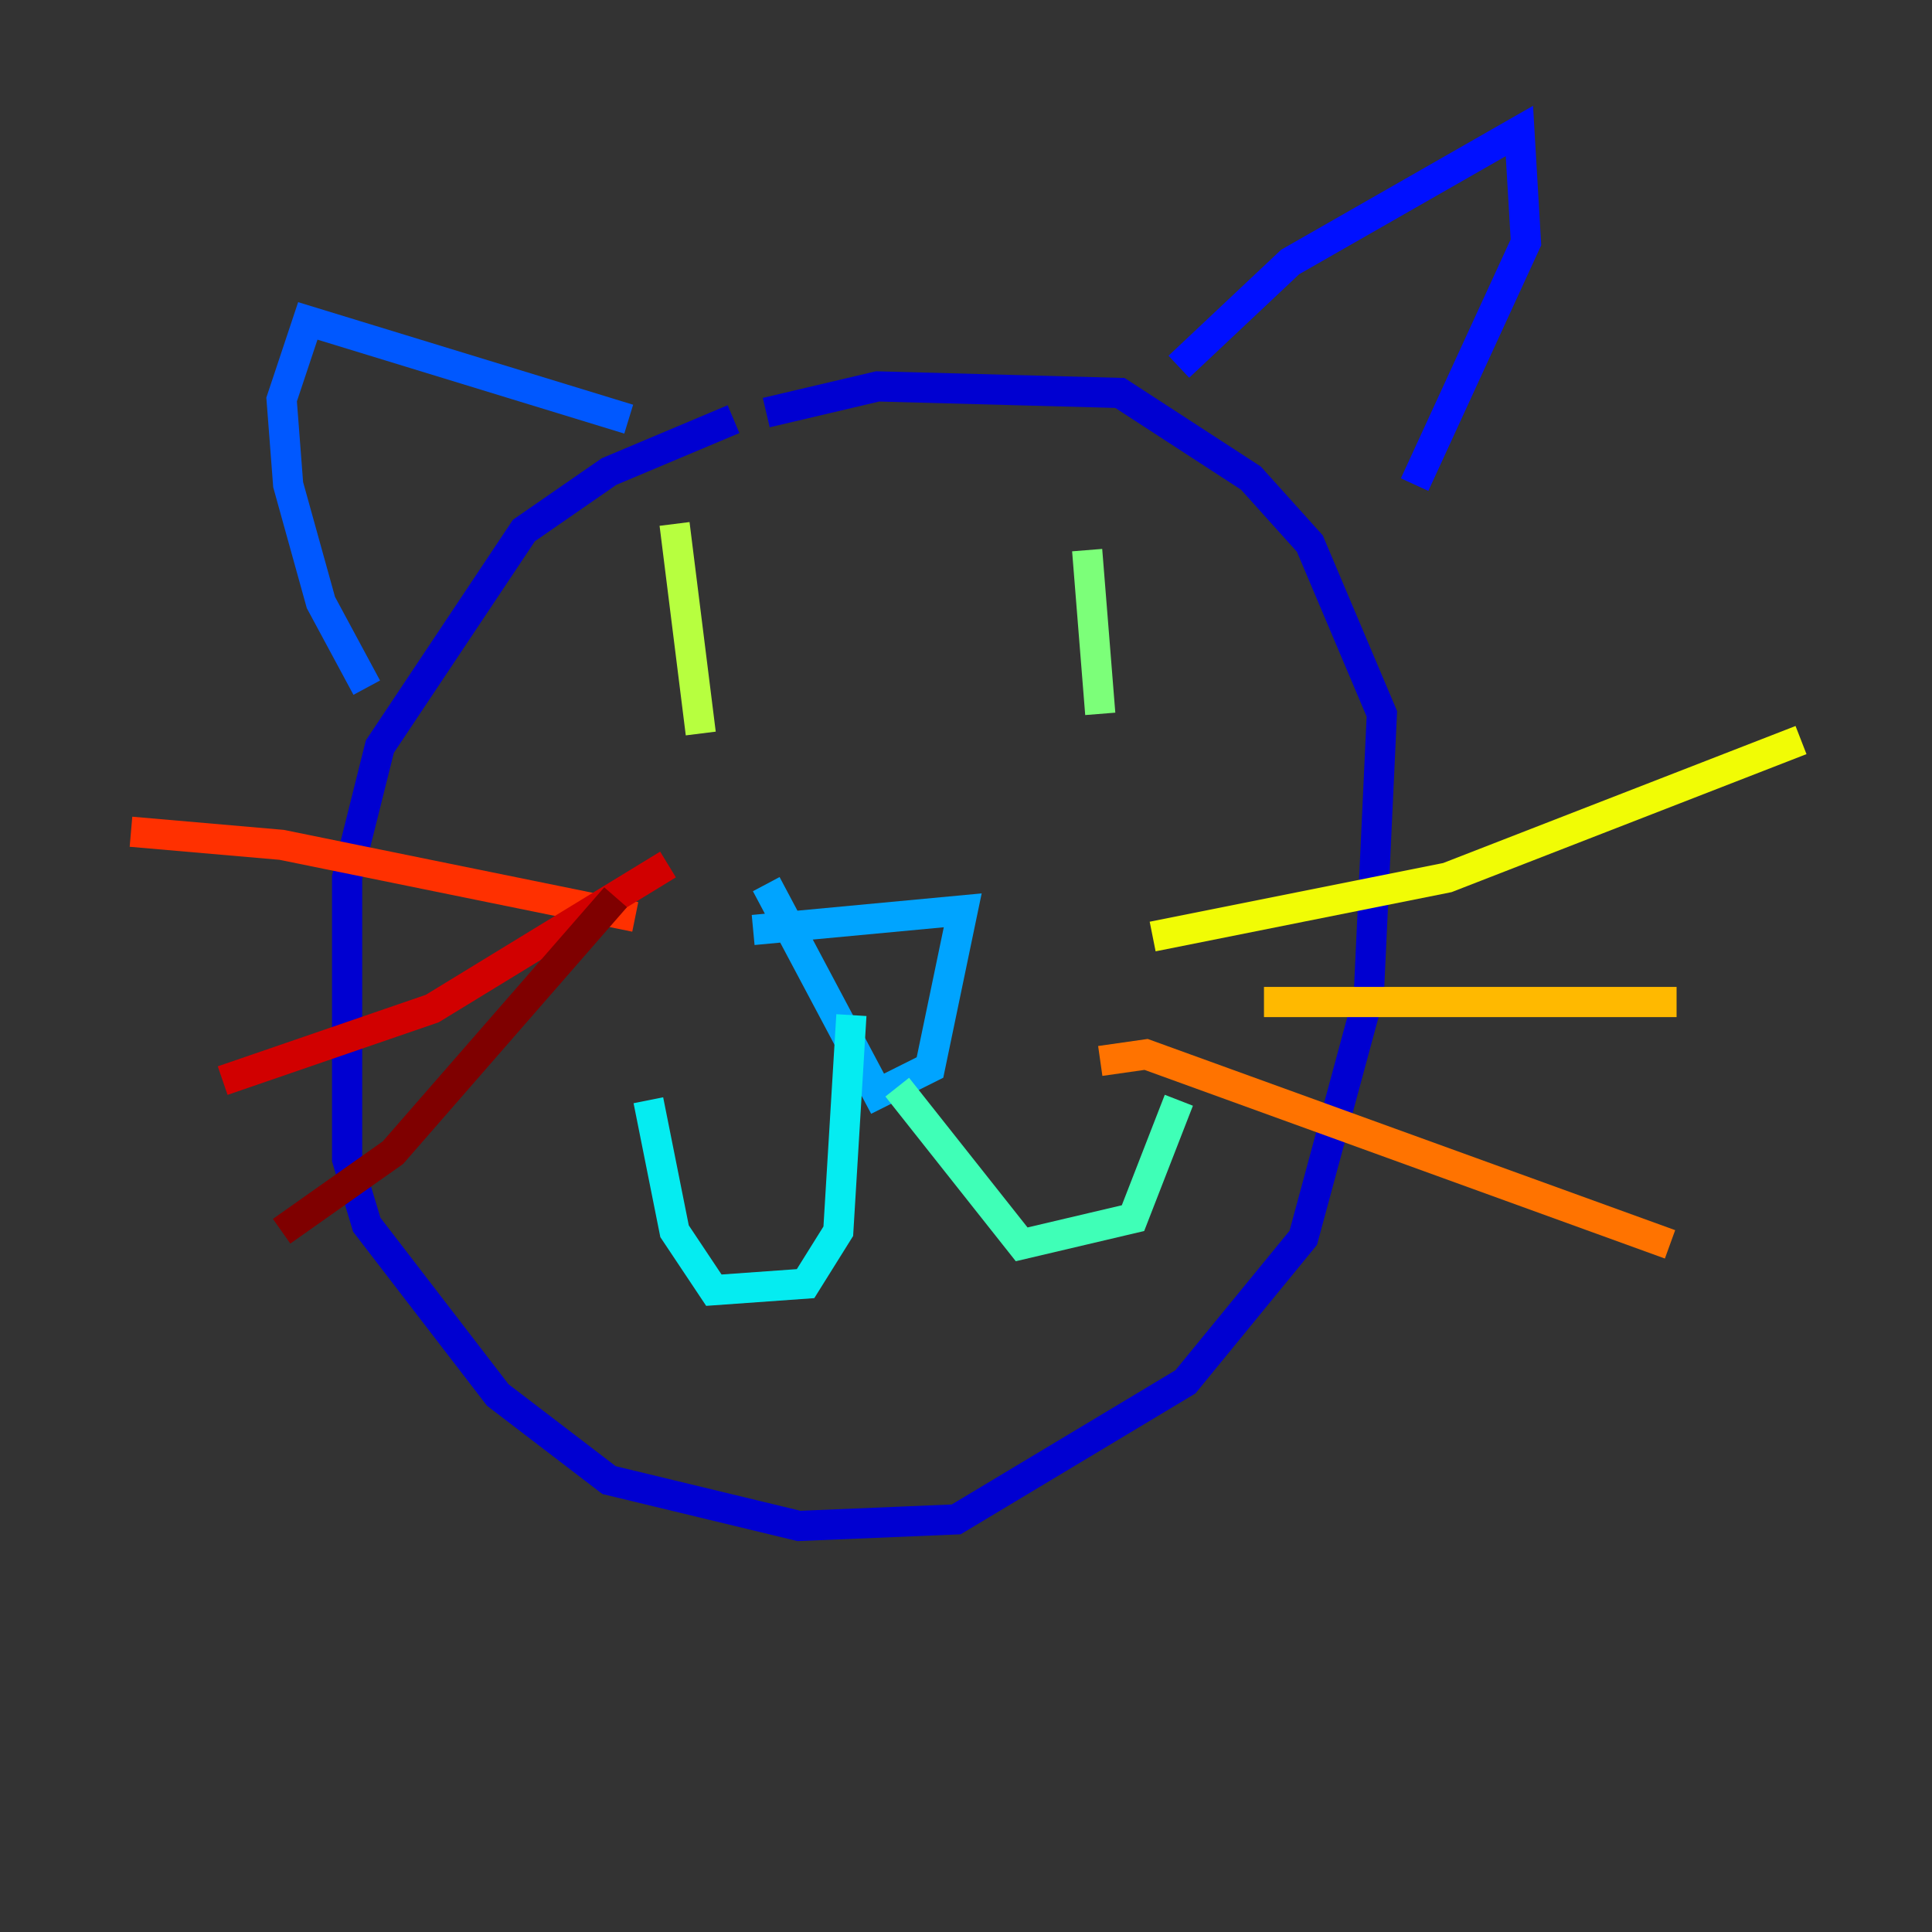<?xml version="1.0" encoding="utf-8" ?>
<svg baseProfile="tiny" height="128" version="1.2" viewBox="0,0,128,128" width="128" xmlns="http://www.w3.org/2000/svg" xmlns:ev="http://www.w3.org/2001/xml-events" xmlns:xlink="http://www.w3.org/1999/xlink"><rect x="0" y="0" width="128" height="128" fill="#333333" stroke="none"/><defs /><polyline fill="none" points="49.031,34.712 49.031,34.712" stroke="#00007f" stroke-width="2" /><polyline fill="none" points="48.597,27.77 40.352,31.241 34.712,35.146 25.166,49.464 22.997,58.142 22.997,76.8 24.298,81.139 32.976,92.42 40.352,98.061 52.936,101.098 63.349,100.664 78.536,91.552 86.346,82.007 90.685,65.953 91.552,47.295 86.78,36.014 82.875,31.675 74.197,26.034 58.142,25.6 50.766,27.336" stroke="#0000d1" stroke-width="2" /><polyline fill="none" points="78.102,24.298 85.478,17.356 100.664,8.678 101.098,16.054 93.722,32.108" stroke="#0010ff" stroke-width="2" /><polyline fill="none" points="41.654,27.77 20.393,21.261 18.658,26.468 19.091,32.108 21.261,39.919 24.298,45.559" stroke="#0058ff" stroke-width="2" /><polyline fill="none" points="49.898,61.614 63.783,60.312 61.614,70.725 58.142,72.461 50.766,58.576" stroke="#00a4ff" stroke-width="2" /><polyline fill="none" points="56.407,67.254 55.539,81.573 53.37,85.044 47.295,85.478 44.691,81.573 42.956,72.895" stroke="#05ecf1" stroke-width="2" /><polyline fill="none" points="59.444,72.027 67.688,82.441 75.064,80.705 78.102,72.895" stroke="#3fffb7" stroke-width="2" /><polyline fill="none" points="72.027,36.447 72.895,47.295" stroke="#7cff79" stroke-width="2" /><polyline fill="none" points="44.691,34.712 46.427,48.597" stroke="#b7ff3f" stroke-width="2" /><polyline fill="none" points="76.366,62.047 95.891,58.142 119.322,49.031" stroke="#f1fc05" stroke-width="2" /><polyline fill="none" points="83.742,66.386 111.078,66.386" stroke="#ffb900" stroke-width="2" /><polyline fill="none" points="72.895,70.291 75.932,69.858 110.644,82.441" stroke="#ff7300" stroke-width="2" /><polyline fill="none" points="8.678,55.105 18.658,55.973 42.088,60.746" stroke="#ff3000" stroke-width="2" /><polyline fill="none" points="44.258,57.275 28.637,66.82 14.752,71.593" stroke="#d10000" stroke-width="2" /><polyline fill="none" points="40.786,59.444 26.034,76.366 18.658,81.573" stroke="#7f0000" stroke-width="2" /></svg>